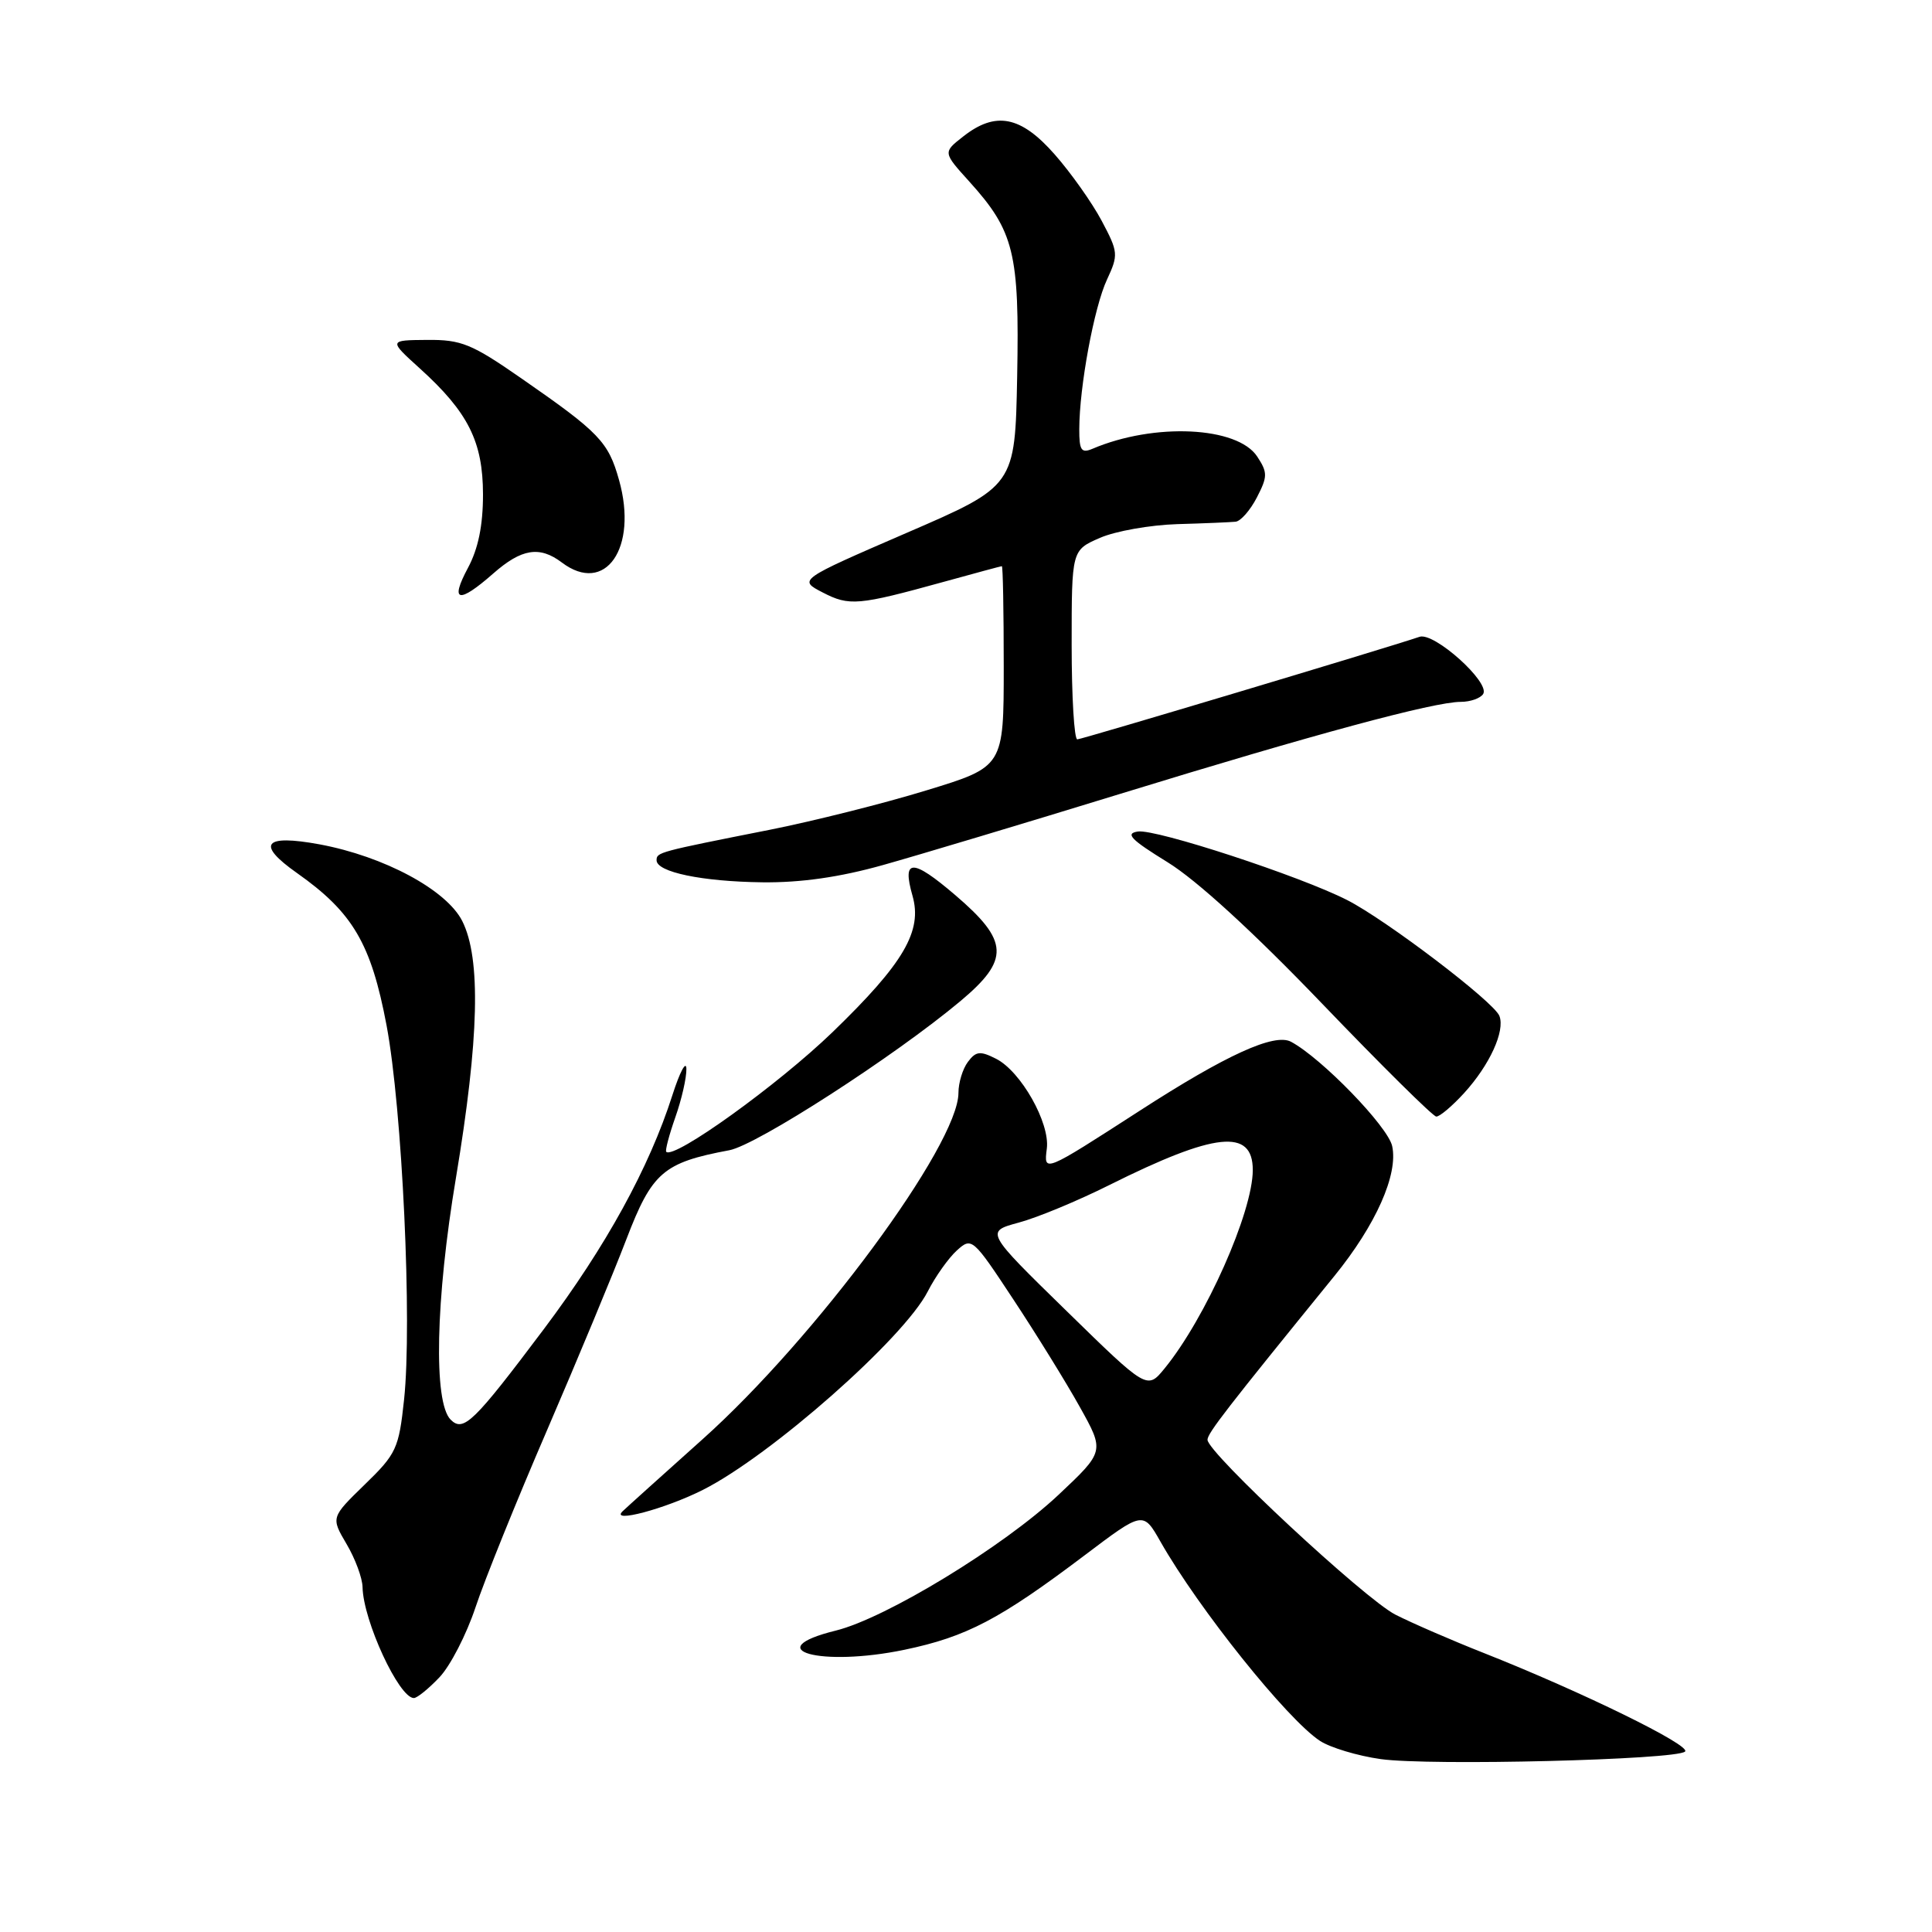 <?xml version="1.0" encoding="UTF-8" standalone="no"?>
<!DOCTYPE svg PUBLIC "-//W3C//DTD SVG 1.1//EN" "http://www.w3.org/Graphics/SVG/1.1/DTD/svg11.dtd" >
<svg xmlns="http://www.w3.org/2000/svg" xmlns:xlink="http://www.w3.org/1999/xlink" version="1.1" viewBox="0 0 256 256">
 <g >
 <path fill="currentColor"
d=" M 223.28 232.09 C 224.12 231.28 209.60 224.17 196.66 219.05 C 192.35 217.35 187.06 215.05 184.90 213.95 C 180.84 211.88 160.00 192.49 160.00 190.78 C 160.00 189.91 162.53 186.65 176.81 169.08 C 182.32 162.30 185.29 155.61 184.47 151.86 C 183.90 149.26 175.12 140.21 171.07 138.04 C 168.87 136.86 162.48 139.77 151.00 147.19 C 138.26 155.41 138.30 155.40 138.71 152.19 C 139.14 148.79 135.27 141.95 131.98 140.29 C 129.87 139.22 129.31 139.29 128.25 140.71 C 127.56 141.63 127.00 143.47 127.00 144.80 C 127.00 151.68 108.07 177.31 93.09 190.71 C 87.82 195.43 83.05 199.72 82.50 200.25 C 80.79 201.89 88.13 199.94 93.13 197.42 C 102.14 192.88 119.77 177.33 122.93 171.13 C 123.95 169.13 125.69 166.69 126.79 165.69 C 128.76 163.91 128.89 164.02 134.28 172.19 C 137.30 176.76 141.26 183.16 143.07 186.41 C 146.37 192.32 146.37 192.32 140.25 198.08 C 132.95 204.94 117.39 214.42 110.75 216.06 C 100.43 218.61 108.73 220.92 119.86 218.60 C 128.09 216.88 132.48 214.57 143.74 206.07 C 151.47 200.23 151.47 200.23 153.77 204.28 C 158.81 213.15 170.56 227.83 174.91 230.68 C 176.28 231.57 179.89 232.66 182.95 233.09 C 189.46 234.00 222.14 233.19 223.28 232.09 Z  M 58.23 222.25 C 59.67 220.74 61.81 216.57 63.00 213.00 C 64.18 209.43 68.45 198.85 72.49 189.50 C 76.52 180.15 81.25 168.78 82.99 164.23 C 86.40 155.33 87.88 154.05 96.65 152.41 C 100.30 151.72 118.54 139.95 127.25 132.66 C 133.82 127.16 133.71 124.70 126.57 118.60 C 120.87 113.73 119.50 113.75 120.91 118.69 C 122.25 123.37 119.76 127.63 110.33 136.75 C 103.11 143.73 89.32 153.65 88.28 152.62 C 88.12 152.45 88.66 150.39 89.49 148.03 C 90.32 145.68 90.98 142.79 90.95 141.62 C 90.92 140.46 90.08 142.04 89.09 145.13 C 86.02 154.73 80.30 165.14 72.08 176.09 C 62.77 188.48 61.41 189.81 59.71 188.11 C 57.42 185.82 57.71 172.21 60.42 156.04 C 63.49 137.62 63.75 127.00 61.25 122.04 C 59.16 117.91 50.89 113.47 42.34 111.88 C 34.94 110.52 33.90 111.84 39.35 115.68 C 46.75 120.90 49.17 125.02 51.22 135.86 C 53.30 146.92 54.63 175.28 53.54 185.47 C 52.85 191.94 52.52 192.65 48.32 196.72 C 43.85 201.07 43.85 201.07 45.92 204.59 C 47.07 206.53 48.02 209.10 48.04 210.31 C 48.13 214.76 52.87 225.00 54.84 225.00 C 55.27 225.00 56.80 223.76 58.23 222.25 Z  M 194.00 144.84 C 197.39 141.12 199.45 136.62 198.68 134.62 C 197.98 132.77 183.67 121.89 178.50 119.26 C 172.24 116.07 153.18 109.83 150.78 110.18 C 149.05 110.44 149.83 111.24 154.71 114.25 C 158.55 116.61 166.07 123.49 175.15 132.95 C 183.04 141.17 189.86 147.92 190.31 147.95 C 190.75 147.98 192.41 146.58 194.00 144.84 Z  M 117.01 114.62 C 121.68 113.31 135.85 109.06 148.50 105.17 C 173.98 97.33 190.01 93.00 193.55 93.00 C 194.83 93.00 196.17 92.53 196.53 91.95 C 197.48 90.42 190.03 83.73 188.10 84.38 C 183.61 85.90 143.39 97.95 142.75 97.97 C 142.34 97.99 142.00 92.35 142.00 85.45 C 142.00 72.90 142.00 72.90 145.75 71.27 C 147.81 70.37 152.43 69.56 156.00 69.45 C 159.57 69.35 163.05 69.20 163.72 69.13 C 164.40 69.06 165.66 67.62 166.54 65.92 C 167.97 63.15 167.98 62.62 166.59 60.50 C 163.97 56.50 152.94 55.98 144.75 59.47 C 143.28 60.09 143.00 59.67 143.01 56.86 C 143.02 51.26 144.97 40.71 146.68 37.05 C 148.21 33.76 148.18 33.40 145.98 29.26 C 144.71 26.87 141.91 22.91 139.75 20.46 C 135.26 15.35 131.92 14.70 127.61 18.10 C 124.94 20.19 124.94 20.19 128.45 24.07 C 134.38 30.64 135.09 33.52 134.78 49.88 C 134.50 64.40 134.50 64.40 120.13 70.61 C 105.77 76.83 105.77 76.83 109.02 78.51 C 112.54 80.33 113.70 80.23 125.00 77.11 C 129.12 75.97 132.61 75.03 132.75 75.02 C 132.89 75.01 133.00 80.98 133.00 88.30 C 133.00 101.60 133.00 101.60 122.75 104.73 C 117.11 106.46 107.78 108.80 102.00 109.95 C 87.21 112.88 87.00 112.93 87.00 113.99 C 87.00 115.56 93.02 116.81 101.01 116.91 C 106.10 116.97 111.25 116.24 117.01 114.62 Z  M 65.35 76.00 C 69.11 72.69 71.50 72.31 74.44 74.53 C 80.20 78.89 84.56 72.63 82.03 63.62 C 80.61 58.54 79.43 57.31 69.09 50.14 C 62.50 45.56 61.13 45.00 56.59 45.04 C 51.50 45.08 51.50 45.08 55.63 48.82 C 62.04 54.62 63.99 58.52 64.00 65.51 C 64.00 69.63 63.37 72.71 62.00 75.26 C 59.58 79.78 60.75 80.04 65.35 76.00 Z  M 141.28 173.67 C 130.56 163.20 130.56 163.20 134.99 162.00 C 137.43 161.35 142.82 159.11 146.96 157.04 C 161.02 150.02 166.00 149.49 166.00 155.03 C 166.00 160.61 159.75 174.67 154.31 181.33 C 152.00 184.15 152.00 184.15 141.28 173.67 Z "/>
</g>
</svg>